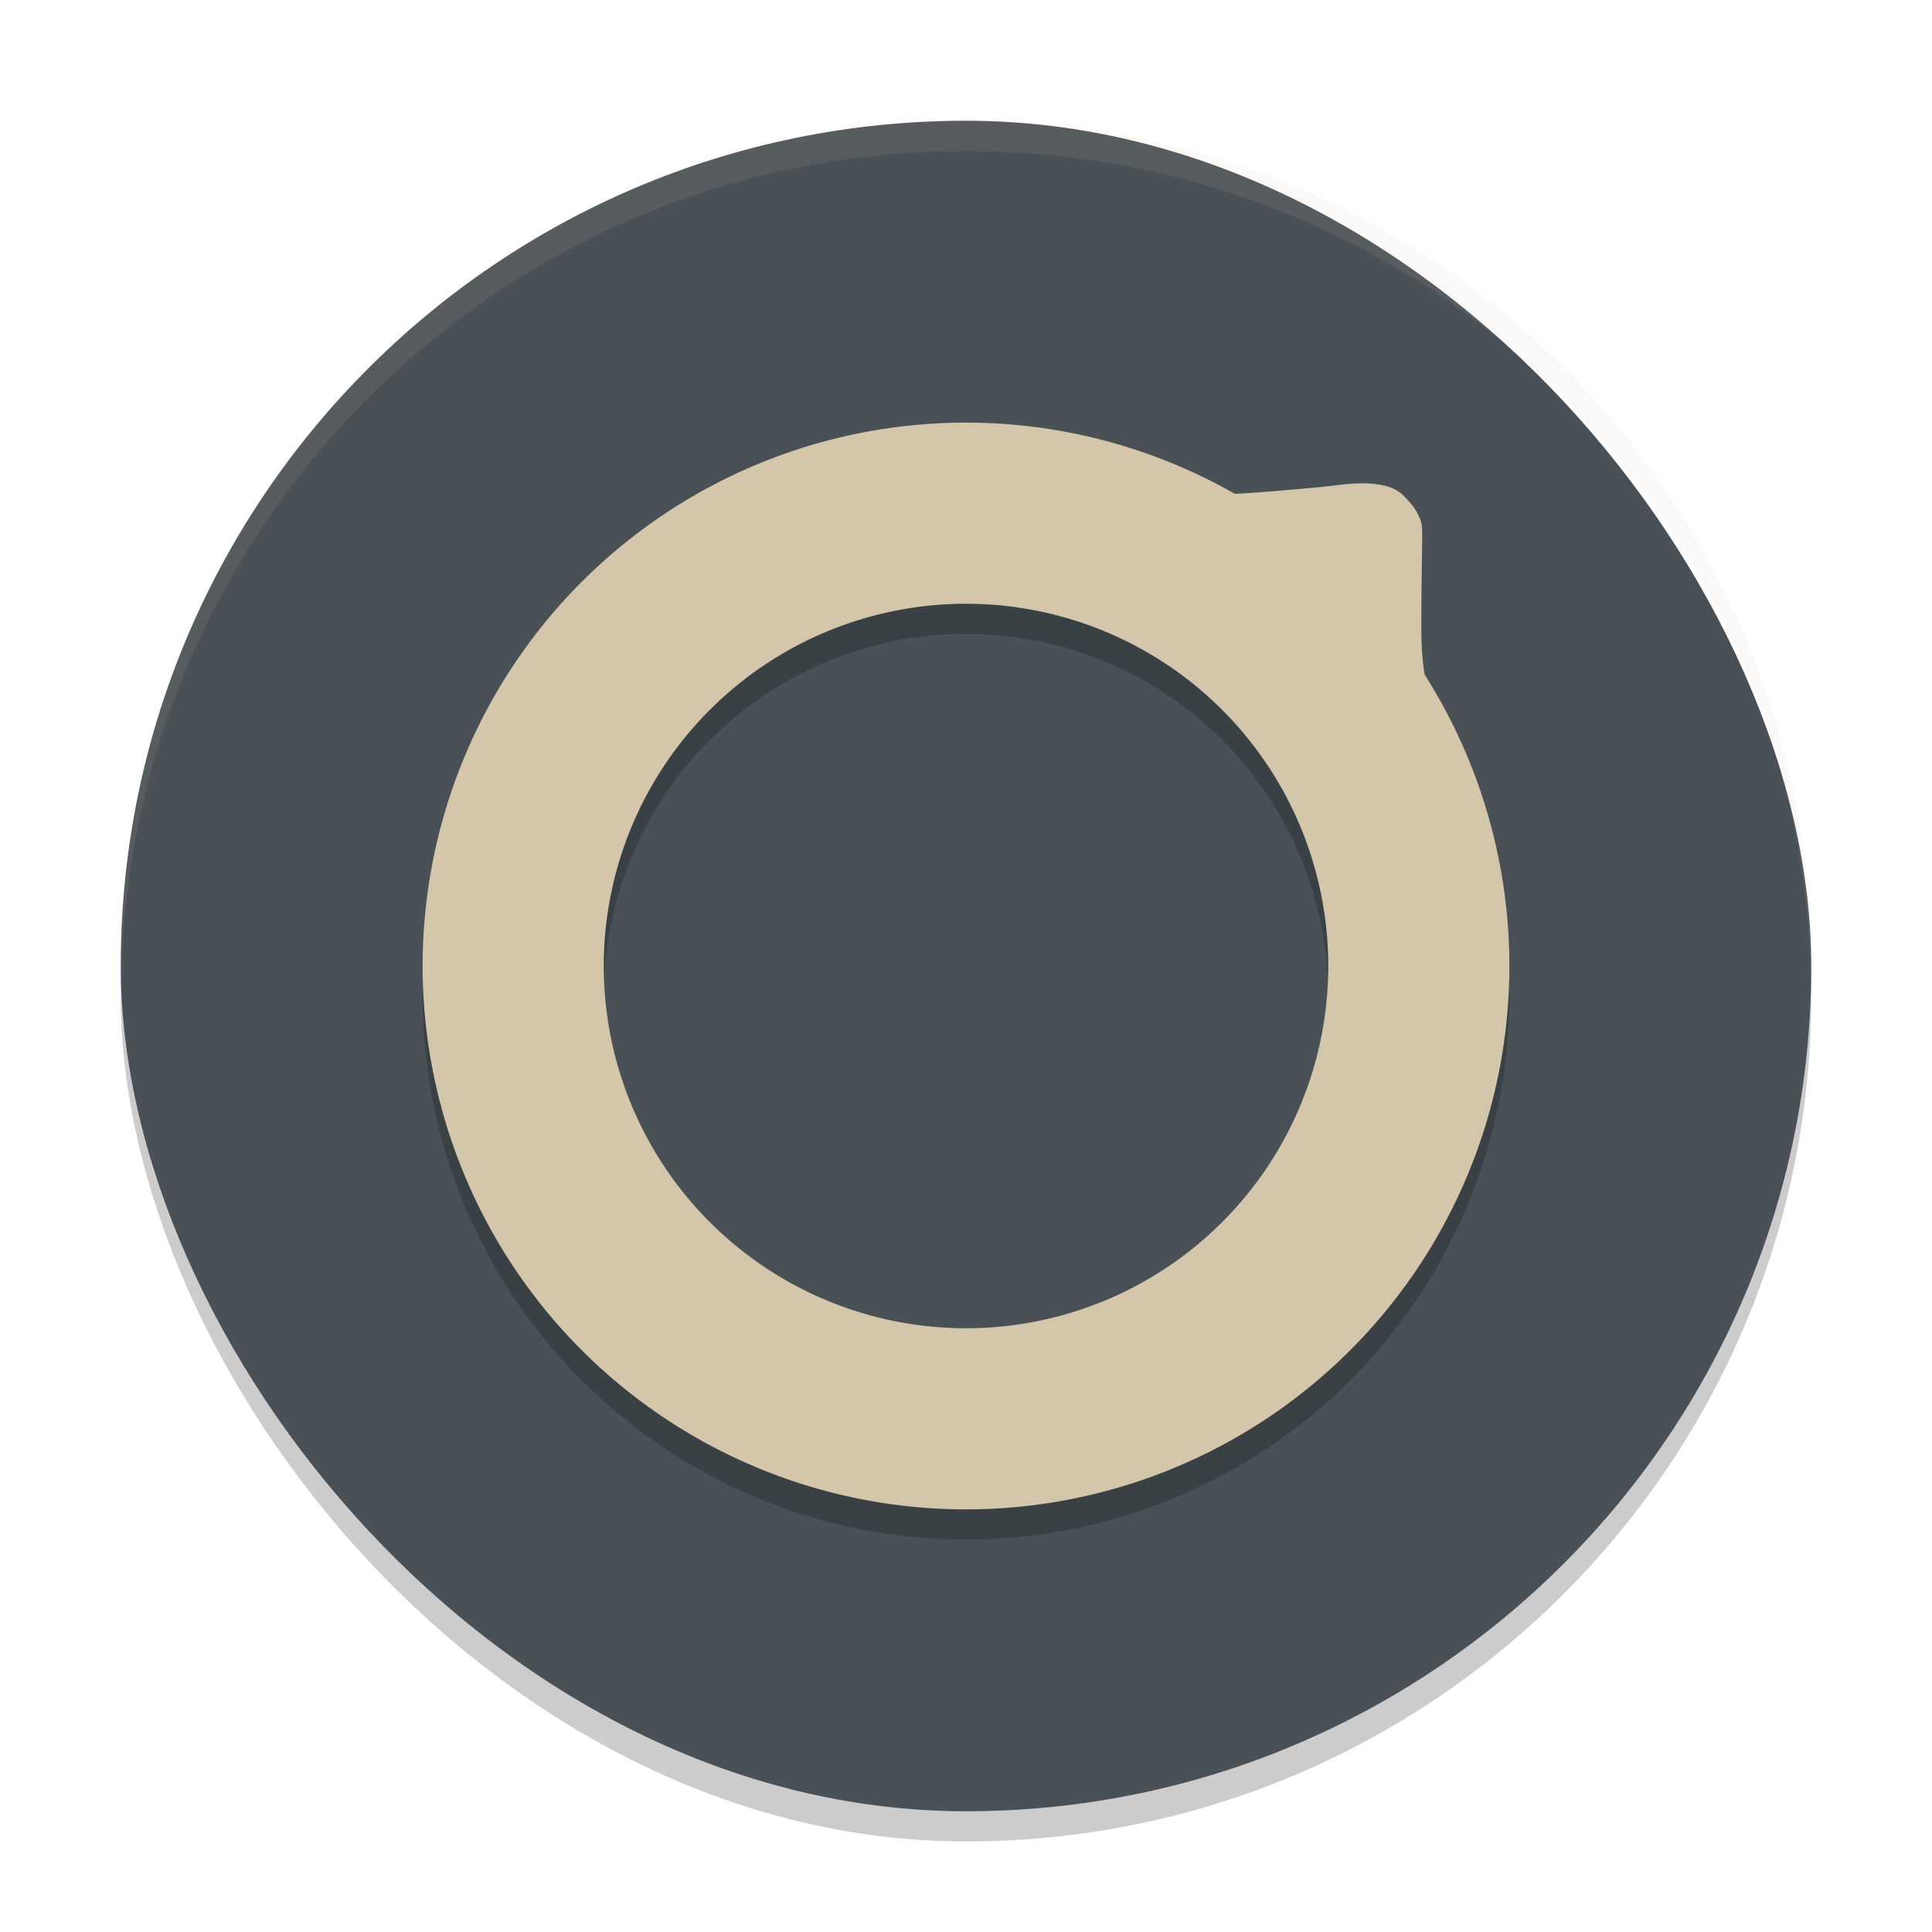 <svg xmlns="http://www.w3.org/2000/svg" width="64" height="64" version="1">
 <rect style="opacity:0.2" width="56" height="56" x="4" y="5" rx="28" ry="28"/>
 <rect style="fill:#495156" width="56" height="56" x="4" y="4" rx="28" ry="28"/>
 <path style="opacity:0.2" d="M 32,15 A 18,18 0 0 0 14,33 18,18 0 0 0 32,51 18,18 0 0 0 50,33 18,18 0 0 0 47.203,23.406 c -0.013,-0.082 -0.018,-0.096 -0.031,-0.188 -0.081,-0.549 -0.099,-1.03 -0.086,-2.223 0.009,-0.838 0.024,-1.783 0.027,-2.102 0.006,-0.515 -0.013,-0.612 -0.156,-0.887 -0.095,-0.182 -0.236,-0.365 -0.402,-0.523 -0.188,-0.22 -0.412,-0.324 -0.637,-0.383 -0.725,-0.193 -1.518,-0.034 -2.172,0.031 -1.021,0.097 -2.081,0.183 -2.879,0.227 A 18,18 0 0 0 32,15 Z m 0,6 A 12,12 0 0 1 44,33 12,12 0 0 1 32,45 12,12 0 0 1 20,33 12,12 0 0 1 32,21 Z"/>
 <path style="fill:#d3c6aa" d="M 32,14 A 18,18 0 0 0 14,32 18,18 0 0 0 32,50 18,18 0 0 0 50,32 18,18 0 0 0 32,14 Z m 0,6 A 12,12 0 0 1 44,32 12,12 0 0 1 32,44 12,12 0 0 1 20,32 12,12 0 0 1 32,20 Z"/>
 <path style="fill:#d3c6aa" d="m 37.14,15.438 c 2.389,0.946 3.357,4.715 5.271,6.499 2.605,2.429 5.855,3.176 6.561,6.601 -0.068,-0.362 -0.141,-0.772 -0.184,-0.955 -0.196,-0.831 -0.694,-2.28 -1.014,-2.95 -0.306,-0.64 -0.38,-0.929 -0.6,-2.412 -0.081,-0.549 -0.1,-1.03 -0.087,-2.223 0.009,-0.838 0.021,-1.786 0.024,-2.104 0.006,-0.515 -0.011,-0.613 -0.154,-0.887 -0.095,-0.182 -0.235,-0.362 -0.401,-0.52 -0.188,-0.22 -0.413,-0.325 -0.638,-0.384 -0.725,-0.193 -1.518,-0.034 -2.172,0.031 -1.07,0.101 -2.211,0.196 -3.017,0.237 H 39.553 L 39.039,16.122 C 38.492,15.857 37.68,15.636 37.14,15.438 Z m 11.862,13.243 c 0.08,0.427 0.145,0.856 0.195,1.287 -0.025,-0.276 -0.055,-0.521 -0.119,-0.892 -0.024,-0.142 -0.048,-0.244 -0.076,-0.395 z"/>
 <path style="opacity:0.1;fill:#d3c6aa" d="M 32 4 C 16.488 4 4 16.488 4 32 C 4 32.113 4.011 32.224 4.018 32.336 C 4.369 17.134 16.711 5 32 5 C 47.289 5 59.631 17.134 59.982 32.336 C 59.989 32.224 60 32.113 60 32 C 60 16.488 47.512 4 32 4 z"/>
</svg>
